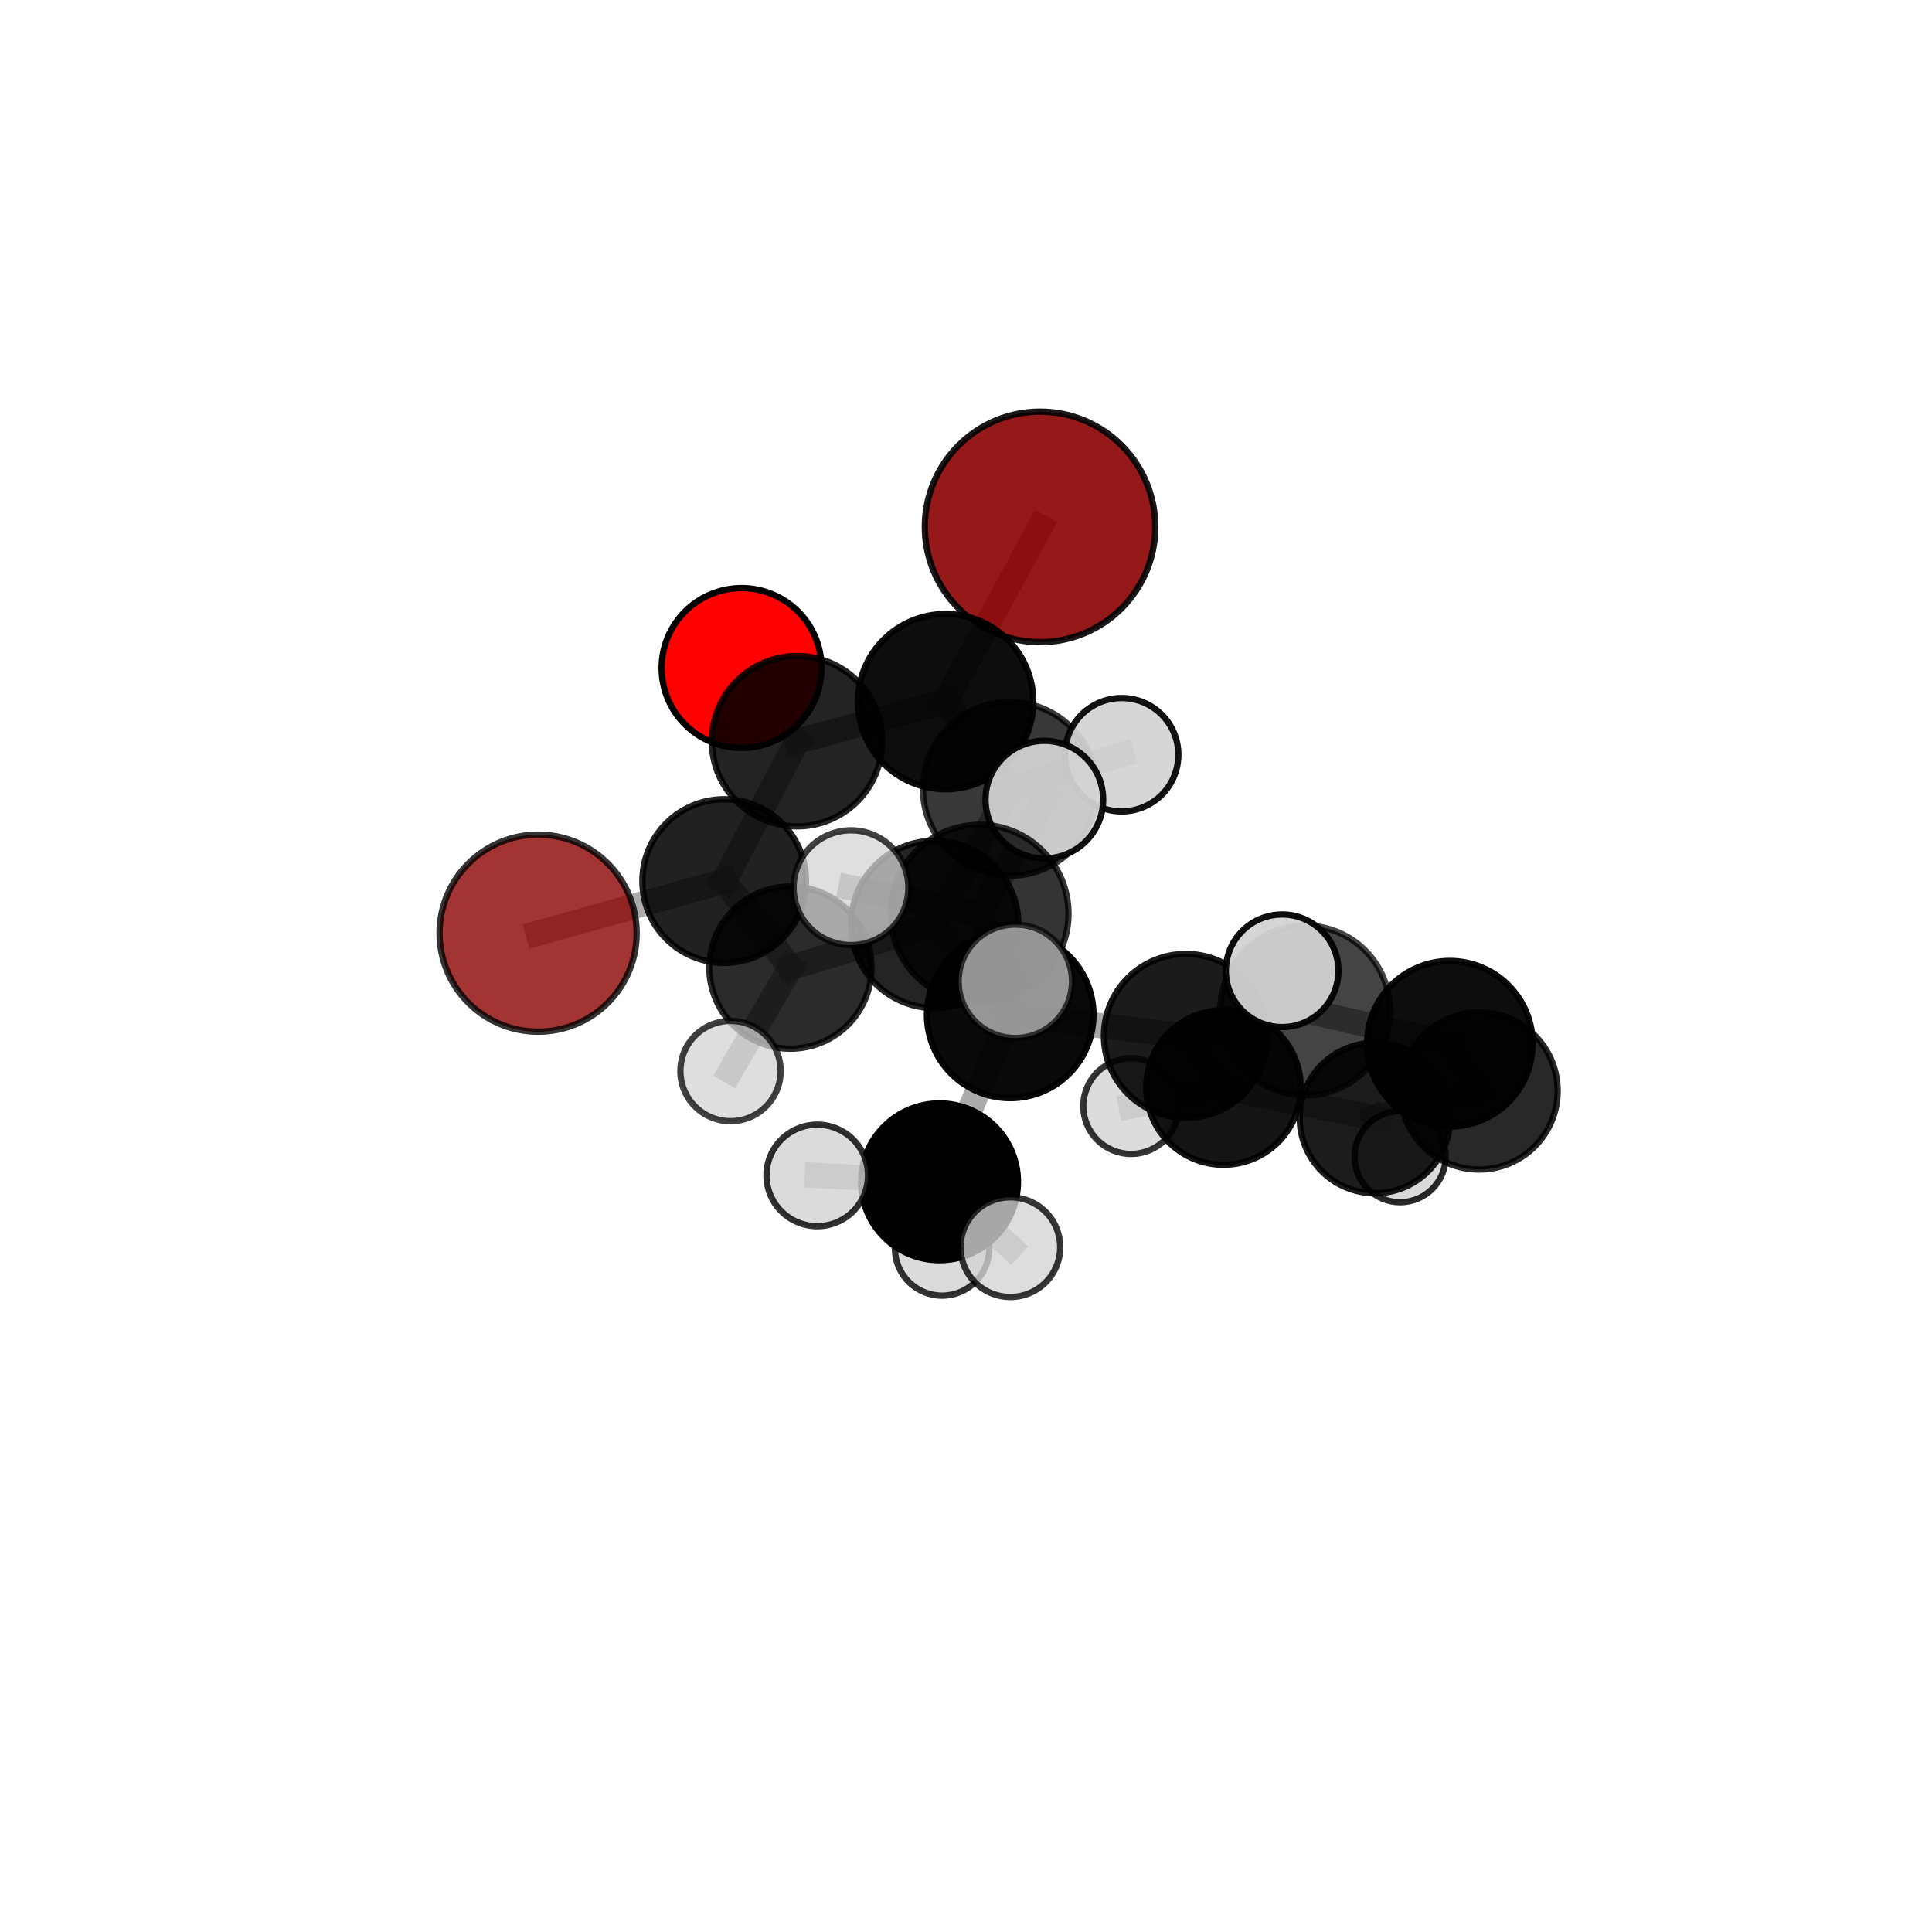 <?xml version="1.0" encoding="utf-8" standalone="no"?>
<!DOCTYPE svg PUBLIC "-//W3C//DTD SVG 1.1//EN"
  "http://www.w3.org/Graphics/SVG/1.1/DTD/svg11.dtd">
<svg xmlns:xlink="http://www.w3.org/1999/xlink" width="153pt" height="153pt" viewBox="0 0 153 153" xmlns="http://www.w3.org/2000/svg" version="1.1">
 <defs>
  <style type="text/css">*{stroke-linejoin: round; stroke-linecap: butt}</style>
 </defs>
 <g id="figure_1">
  <g id="patch_1">
   <path d="M 0 153 
L 153 153 
L 153 0 
L 0 0 
L 0 153 
z
" style="fill: none"/>
  </g>
  <g id="patch_2">
   <path d="M 7.2 145.8 
L 145.8 145.8 
L 145.8 7.2 
L 7.2 7.2 
L 7.2 145.8 
z
" style="fill: none"/>
  </g>
  <g id="axes_1">
   <g id="line2d_1">
    <path d="M 82.366 41.724 
L 74.886 55.563 
" clip-path="url(#p499fab6ae0)" style="fill: none; stroke: #808080; stroke-opacity: 0.769; stroke-width: 2; stroke-linecap: square"/>
   </g>
   <g id="line2d_2">
    <path d="M 74.886 55.563 
L 63.12 58.697 
" clip-path="url(#p499fab6ae0)" style="fill: none; stroke: #808080; stroke-opacity: 0.728; stroke-width: 2; stroke-linecap: square"/>
   </g>
   <g id="line2d_3">
    <path d="M 42.615 73.899 
L 57.351 69.774 
" clip-path="url(#p499fab6ae0)" style="fill: none; stroke: #808080; stroke-opacity: 0.654; stroke-width: 2; stroke-linecap: square"/>
   </g>
   <g id="line2d_4">
    <path d="M 57.351 69.774 
L 63.12 58.697 
" clip-path="url(#p499fab6ae0)" style="fill: none; stroke: #808080; stroke-opacity: 0.693; stroke-width: 2; stroke-linecap: square"/>
   </g>
   <g id="line2d_5">
    <path d="M 58.728 52.901 
L 63.12 58.697 
" clip-path="url(#p499fab6ae0)" style="fill: none; stroke: #808080; stroke-opacity: 0.717; stroke-width: 2; stroke-linecap: square"/>
   </g>
   <g id="line2d_6">
    <path d="M 80.001 80.369 
L 93.909 82.033 
" clip-path="url(#p499fab6ae0)" style="fill: none; stroke: #808080; stroke-opacity: 0.683; stroke-width: 2; stroke-linecap: square"/>
   </g>
   <g id="line2d_7">
    <path d="M 80.001 80.369 
L 74.023 73.206 
" clip-path="url(#p499fab6ae0)" style="fill: none; stroke: #808080; stroke-opacity: 0.693; stroke-width: 2; stroke-linecap: square"/>
   </g>
   <g id="line2d_8">
    <path d="M 80.001 80.369 
L 77.575 72.357 
" clip-path="url(#p499fab6ae0)" style="fill: none; stroke: #808080; stroke-opacity: 0.725; stroke-width: 2; stroke-linecap: square"/>
   </g>
   <g id="line2d_9">
    <path d="M 80.001 80.369 
L 74.405 93.59 
" clip-path="url(#p499fab6ae0)" style="fill: none; stroke: #808080; stroke-opacity: 0.663; stroke-width: 2; stroke-linecap: square"/>
   </g>
   <g id="line2d_10">
    <path d="M 93.909 82.033 
L 103.356 80.021 
" clip-path="url(#p499fab6ae0)" style="fill: none; stroke: #808080; stroke-opacity: 0.692; stroke-width: 2; stroke-linecap: square"/>
   </g>
   <g id="line2d_11">
    <path d="M 93.909 82.033 
L 96.89 86.122 
" clip-path="url(#p499fab6ae0)" style="fill: none; stroke: #808080; stroke-opacity: 0.649; stroke-width: 2; stroke-linecap: square"/>
   </g>
   <g id="line2d_12">
    <path d="M 74.023 73.206 
L 62.596 76.623 
" clip-path="url(#p499fab6ae0)" style="fill: none; stroke: #808080; stroke-opacity: 0.68; stroke-width: 2; stroke-linecap: square"/>
   </g>
   <g id="line2d_13">
    <path d="M 74.023 73.206 
L 79.974 62.474 
" clip-path="url(#p499fab6ae0)" style="fill: none; stroke: #808080; stroke-opacity: 0.715; stroke-width: 2; stroke-linecap: square"/>
   </g>
   <g id="line2d_14">
    <path d="M 77.575 72.357 
L 67.392 70.299 
" clip-path="url(#p499fab6ae0)" style="fill: none; stroke: #808080; stroke-opacity: 0.765; stroke-width: 2; stroke-linecap: square"/>
   </g>
   <g id="line2d_15">
    <path d="M 77.575 72.357 
L 80.406 77.711 
" clip-path="url(#p499fab6ae0)" style="fill: none; stroke: #808080; stroke-opacity: 0.759; stroke-width: 2; stroke-linecap: square"/>
   </g>
   <g id="line2d_16">
    <path d="M 77.575 72.357 
L 82.705 63.326 
" clip-path="url(#p499fab6ae0)" style="fill: none; stroke: #808080; stroke-opacity: 0.78; stroke-width: 2; stroke-linecap: square"/>
   </g>
   <g id="line2d_17">
    <path d="M 74.405 93.59 
L 64.722 93.084 
" clip-path="url(#p499fab6ae0)" style="fill: none; stroke: #808080; stroke-opacity: 0.641; stroke-width: 2; stroke-linecap: square"/>
   </g>
   <g id="line2d_18">
    <path d="M 74.405 93.59 
L 74.607 98.87 
" clip-path="url(#p499fab6ae0)" style="fill: none; stroke: #808080; stroke-opacity: 0.61; stroke-width: 2; stroke-linecap: square"/>
   </g>
   <g id="line2d_19">
    <path d="M 74.405 93.59 
L 80.014 98.766 
" clip-path="url(#p499fab6ae0)" style="fill: none; stroke: #808080; stroke-opacity: 0.633; stroke-width: 2; stroke-linecap: square"/>
   </g>
   <g id="line2d_20">
    <path d="M 103.356 80.021 
L 114.816 82.656 
" clip-path="url(#p499fab6ae0)" style="fill: none; stroke: #808080; stroke-opacity: 0.697; stroke-width: 2; stroke-linecap: square"/>
   </g>
   <g id="line2d_21">
    <path d="M 103.356 80.021 
L 101.535 76.878 
" clip-path="url(#p499fab6ae0)" style="fill: none; stroke: #808080; stroke-opacity: 0.73; stroke-width: 2; stroke-linecap: square"/>
   </g>
   <g id="line2d_22">
    <path d="M 96.89 86.122 
L 108.887 88.535 
" clip-path="url(#p499fab6ae0)" style="fill: none; stroke: #808080; stroke-opacity: 0.611; stroke-width: 2; stroke-linecap: square"/>
   </g>
   <g id="line2d_23">
    <path d="M 96.89 86.122 
L 89.576 87.596 
" clip-path="url(#p499fab6ae0)" style="fill: none; stroke: #808080; stroke-opacity: 0.61; stroke-width: 2; stroke-linecap: square"/>
   </g>
   <g id="line2d_24">
    <path d="M 62.596 76.623 
L 57.351 69.774 
" clip-path="url(#p499fab6ae0)" style="fill: none; stroke: #808080; stroke-opacity: 0.669; stroke-width: 2; stroke-linecap: square"/>
   </g>
   <g id="line2d_25">
    <path d="M 62.596 76.623 
L 57.852 84.818 
" clip-path="url(#p499fab6ae0)" style="fill: none; stroke: #808080; stroke-opacity: 0.651; stroke-width: 2; stroke-linecap: square"/>
   </g>
   <g id="line2d_26">
    <path d="M 79.974 62.474 
L 74.886 55.563 
" clip-path="url(#p499fab6ae0)" style="fill: none; stroke: #808080; stroke-opacity: 0.739; stroke-width: 2; stroke-linecap: square"/>
   </g>
   <g id="line2d_27">
    <path d="M 79.974 62.474 
L 88.827 59.768 
" clip-path="url(#p499fab6ae0)" style="fill: none; stroke: #808080; stroke-opacity: 0.746; stroke-width: 2; stroke-linecap: square"/>
   </g>
   <g id="line2d_28">
    <path d="M 114.816 82.656 
L 117.128 86.392 
" clip-path="url(#p499fab6ae0)" style="fill: none; stroke: #808080; stroke-opacity: 0.661; stroke-width: 2; stroke-linecap: square"/>
   </g>
   <g id="line2d_29">
    <path d="M 108.887 88.535 
L 117.128 86.392 
" clip-path="url(#p499fab6ae0)" style="fill: none; stroke: #808080; stroke-opacity: 0.619; stroke-width: 2; stroke-linecap: square"/>
   </g>
   <g id="line2d_30">
    <path d="M 108.887 88.535 
L 110.878 91.599 
" clip-path="url(#p499fab6ae0)" style="fill: none; stroke: #808080; stroke-opacity: 0.58; stroke-width: 2; stroke-linecap: square"/>
   </g>
   <g id="Path3DCollection_1">
    <path d="M 58.728 59.231 
C 60.407 59.231 62.017 58.564 63.205 57.377 
C 64.392 56.19 65.059 54.579 65.059 52.901 
C 65.059 51.222 64.392 49.611 63.205 48.424 
C 62.017 47.237 60.407 46.57 58.728 46.57 
C 57.049 46.57 55.439 47.237 54.252 48.424 
C 53.064 49.611 52.397 51.222 52.397 52.901 
C 52.397 54.579 53.064 56.19 54.252 57.377 
C 55.439 58.564 57.049 59.231 58.728 59.231 
z
" clip-path="url(#p499fab6ae0)" style="fill: #ff0000; fill-opacity: 0.993; stroke: #000000; stroke-opacity: 0.993; stroke-width: 0.5"/>
    <path d="M 42.615 81.703 
C 44.685 81.703 46.67 80.881 48.133 79.418 
C 49.597 77.954 50.419 75.969 50.419 73.899 
C 50.419 71.829 49.597 69.844 48.133 68.381 
C 46.67 66.917 44.685 66.095 42.615 66.095 
C 40.545 66.095 38.56 66.917 37.096 68.381 
C 35.633 69.844 34.81 71.829 34.81 73.899 
C 34.81 75.969 35.633 77.954 37.096 79.418 
C 38.56 80.881 40.545 81.703 42.615 81.703 
z
" clip-path="url(#p499fab6ae0)" style="fill: #8b0000; fill-opacity: 0.794; stroke: #000000; stroke-opacity: 0.794; stroke-width: 0.5"/>
    <path d="M 82.366 50.849 
C 84.786 50.849 87.107 49.887 88.818 48.176 
C 90.529 46.465 91.491 44.144 91.491 41.724 
C 91.491 39.304 90.529 36.983 88.818 35.271 
C 87.107 33.56 84.786 32.599 82.366 32.599 
C 79.946 32.599 77.624 33.56 75.913 35.271 
C 74.202 36.983 73.241 39.304 73.241 41.724 
C 73.241 44.144 74.202 46.465 75.913 48.176 
C 77.624 49.887 79.946 50.849 82.366 50.849 
z
" clip-path="url(#p499fab6ae0)" style="fill: #8b0000; fill-opacity: 0.901; stroke: #000000; stroke-opacity: 0.901; stroke-width: 0.5"/>
    <path d="M 63.12 65.443 
C 64.91 65.443 66.626 64.732 67.891 63.467 
C 69.156 62.202 69.867 60.486 69.867 58.697 
C 69.867 56.908 69.156 55.191 67.891 53.926 
C 66.626 52.661 64.91 51.95 63.12 51.95 
C 61.331 51.95 59.615 52.661 58.35 53.926 
C 57.085 55.191 56.374 56.908 56.374 58.697 
C 56.374 60.486 57.085 62.202 58.35 63.467 
C 59.615 64.732 61.331 65.443 63.12 65.443 
z
" clip-path="url(#p499fab6ae0)" style="fill-opacity: 0.863; stroke: #000000; stroke-opacity: 0.863; stroke-width: 0.5"/>
    <path d="M 110.878 95.207 
C 111.835 95.207 112.753 94.827 113.43 94.15 
C 114.106 93.473 114.486 92.556 114.486 91.599 
C 114.486 90.642 114.106 89.724 113.43 89.047 
C 112.753 88.371 111.835 87.99 110.878 87.99 
C 109.921 87.99 109.003 88.371 108.327 89.047 
C 107.65 89.724 107.27 90.642 107.27 91.599 
C 107.27 92.556 107.65 93.473 108.327 94.15 
C 109.003 94.827 109.921 95.207 110.878 95.207 
z
" clip-path="url(#p499fab6ae0)" style="fill: #d3d3d3; fill-opacity: 0.843; stroke: #000000; stroke-opacity: 0.843; stroke-width: 0.5"/>
    <path d="M 57.351 76.254 
C 59.069 76.254 60.718 75.571 61.933 74.356 
C 63.148 73.141 63.83 71.493 63.83 69.774 
C 63.83 68.056 63.148 66.408 61.933 65.193 
C 60.718 63.978 59.069 63.295 57.351 63.295 
C 55.633 63.295 53.984 63.978 52.769 65.193 
C 51.554 66.408 50.872 68.056 50.872 69.774 
C 50.872 71.493 51.554 73.141 52.769 74.356 
C 53.984 75.571 55.633 76.254 57.351 76.254 
z
" clip-path="url(#p499fab6ae0)" style="fill-opacity: 0.869; stroke: #000000; stroke-opacity: 0.869; stroke-width: 0.5"/>
    <path d="M 74.886 62.505 
C 76.727 62.505 78.493 61.773 79.795 60.472 
C 81.096 59.17 81.828 57.404 81.828 55.563 
C 81.828 53.722 81.096 51.957 79.795 50.655 
C 78.493 49.353 76.727 48.622 74.886 48.622 
C 73.045 48.622 71.279 49.353 69.978 50.655 
C 68.676 51.957 67.944 53.722 67.944 55.563 
C 67.944 57.404 68.676 59.17 69.978 60.472 
C 71.279 61.773 73.045 62.505 74.886 62.505 
z
" clip-path="url(#p499fab6ae0)" style="fill-opacity: 0.949; stroke: #000000; stroke-opacity: 0.949; stroke-width: 0.5"/>
    <path d="M 89.576 91.384 
C 90.58 91.384 91.544 90.985 92.254 90.274 
C 92.964 89.564 93.363 88.601 93.363 87.596 
C 93.363 86.592 92.964 85.629 92.254 84.918 
C 91.544 84.208 90.58 83.809 89.576 83.809 
C 88.571 83.809 87.608 84.208 86.898 84.918 
C 86.188 85.629 85.789 86.592 85.789 87.596 
C 85.789 88.601 86.188 89.564 86.898 90.274 
C 87.608 90.985 88.571 91.384 89.576 91.384 
z
" clip-path="url(#p499fab6ae0)" style="fill: #d3d3d3; fill-opacity: 0.794; stroke: #000000; stroke-opacity: 0.794; stroke-width: 0.5"/>
    <path d="M 108.887 94.493 
C 110.467 94.493 111.983 93.865 113.1 92.748 
C 114.217 91.631 114.845 90.115 114.845 88.535 
C 114.845 86.955 114.217 85.439 113.1 84.322 
C 111.983 83.204 110.467 82.577 108.887 82.577 
C 107.307 82.577 105.791 83.204 104.674 84.322 
C 103.556 85.439 102.929 86.955 102.929 88.535 
C 102.929 90.115 103.556 91.631 104.674 92.748 
C 105.791 93.865 107.307 94.493 108.887 94.493 
z
" clip-path="url(#p499fab6ae0)" style="fill-opacity: 0.887; stroke: #000000; stroke-opacity: 0.887; stroke-width: 0.5"/>
    <path d="M 62.596 83.047 
C 64.3 83.047 65.934 82.37 67.139 81.166 
C 68.344 79.961 69.02 78.327 69.02 76.623 
C 69.02 74.919 68.344 73.285 67.139 72.08 
C 65.934 70.876 64.3 70.199 62.596 70.199 
C 60.893 70.199 59.258 70.876 58.054 72.08 
C 56.849 73.285 56.172 74.919 56.172 76.623 
C 56.172 78.327 56.849 79.961 58.054 81.166 
C 59.258 82.37 60.893 83.047 62.596 83.047 
z
" clip-path="url(#p499fab6ae0)" style="fill-opacity: 0.832; stroke: #000000; stroke-opacity: 0.832; stroke-width: 0.5"/>
    <path d="M 79.974 69.357 
C 81.799 69.357 83.55 68.632 84.841 67.341 
C 86.132 66.051 86.857 64.3 86.857 62.474 
C 86.857 60.649 86.132 58.898 84.841 57.607 
C 83.55 56.317 81.799 55.591 79.974 55.591 
C 78.148 55.591 76.398 56.317 75.107 57.607 
C 73.816 58.898 73.091 60.649 73.091 62.474 
C 73.091 64.3 73.816 66.051 75.107 67.341 
C 76.398 68.632 78.148 69.357 79.974 69.357 
z
" clip-path="url(#p499fab6ae0)" style="fill-opacity: 0.778; stroke: #000000; stroke-opacity: 0.778; stroke-width: 0.5"/>
    <path d="M 96.89 92.242 
C 98.513 92.242 100.07 91.597 101.218 90.45 
C 102.365 89.302 103.01 87.745 103.01 86.122 
C 103.01 84.499 102.365 82.942 101.218 81.794 
C 100.07 80.646 98.513 80.001 96.89 80.001 
C 95.267 80.001 93.71 80.646 92.562 81.794 
C 91.414 82.942 90.769 84.499 90.769 86.122 
C 90.769 87.745 91.414 89.302 92.562 90.45 
C 93.71 91.597 95.267 92.242 96.89 92.242 
z
" clip-path="url(#p499fab6ae0)" style="fill-opacity: 0.918; stroke: #000000; stroke-opacity: 0.918; stroke-width: 0.5"/>
    <path d="M 57.852 88.788 
C 58.905 88.788 59.915 88.37 60.659 87.625 
C 61.404 86.881 61.822 85.871 61.822 84.818 
C 61.822 83.765 61.404 82.755 60.659 82.011 
C 59.915 81.266 58.905 80.848 57.852 80.848 
C 56.799 80.848 55.789 81.266 55.045 82.011 
C 54.3 82.755 53.882 83.765 53.882 84.818 
C 53.882 85.871 54.3 86.881 55.045 87.625 
C 55.789 88.37 56.799 88.788 57.852 88.788 
z
" clip-path="url(#p499fab6ae0)" style="fill: #d3d3d3; fill-opacity: 0.75; stroke: #000000; stroke-opacity: 0.75; stroke-width: 0.5"/>
    <path d="M 88.827 64.258 
C 90.017 64.258 91.16 63.785 92.002 62.943 
C 92.844 62.101 93.317 60.959 93.317 59.768 
C 93.317 58.577 92.844 57.435 92.002 56.593 
C 91.16 55.751 90.017 55.278 88.827 55.278 
C 87.636 55.278 86.494 55.751 85.652 56.593 
C 84.81 57.435 84.337 58.577 84.337 59.768 
C 84.337 60.959 84.81 62.101 85.652 62.943 
C 86.494 63.785 87.636 64.258 88.827 64.258 
z
" clip-path="url(#p499fab6ae0)" style="fill: #d3d3d3; fill-opacity: 0.929; stroke: #000000; stroke-opacity: 0.929; stroke-width: 0.5"/>
    <path d="M 74.023 79.833 
C 75.78 79.833 77.466 79.134 78.709 77.892 
C 79.952 76.649 80.65 74.963 80.65 73.206 
C 80.65 71.448 79.952 69.762 78.709 68.52 
C 77.466 67.277 75.78 66.579 74.023 66.579 
C 72.265 66.579 70.58 67.277 69.337 68.52 
C 68.094 69.762 67.396 71.448 67.396 73.206 
C 67.396 74.963 68.094 76.649 69.337 77.892 
C 70.58 79.134 72.265 79.833 74.023 79.833 
z
" clip-path="url(#p499fab6ae0)" style="fill-opacity: 0.856; stroke: #000000; stroke-opacity: 0.856; stroke-width: 0.5"/>
    <path d="M 117.128 92.619 
C 118.78 92.619 120.364 91.963 121.532 90.796 
C 122.699 89.628 123.355 88.044 123.355 86.392 
C 123.355 84.741 122.699 83.157 121.532 81.989 
C 120.364 80.821 118.78 80.165 117.128 80.165 
C 115.477 80.165 113.893 80.821 112.725 81.989 
C 111.558 83.157 110.901 84.741 110.901 86.392 
C 110.901 88.044 111.558 89.628 112.725 90.796 
C 113.893 91.963 115.477 92.619 117.128 92.619 
z
" clip-path="url(#p499fab6ae0)" style="fill-opacity: 0.842; stroke: #000000; stroke-opacity: 0.842; stroke-width: 0.5"/>
    <path d="M 74.607 102.607 
C 75.598 102.607 76.549 102.213 77.25 101.512 
C 77.95 100.811 78.344 99.861 78.344 98.87 
C 78.344 97.879 77.95 96.928 77.25 96.228 
C 76.549 95.527 75.598 95.133 74.607 95.133 
C 73.616 95.133 72.666 95.527 71.965 96.228 
C 71.264 96.928 70.871 97.879 70.871 98.87 
C 70.871 99.861 71.264 100.811 71.965 101.512 
C 72.666 102.213 73.616 102.607 74.607 102.607 
z
" clip-path="url(#p499fab6ae0)" style="fill: #d3d3d3; fill-opacity: 0.797; stroke: #000000; stroke-opacity: 0.797; stroke-width: 0.5"/>
    <path d="M 93.909 88.521 
C 95.63 88.521 97.28 87.837 98.497 86.62 
C 99.713 85.404 100.397 83.753 100.397 82.033 
C 100.397 80.312 99.713 78.662 98.497 77.445 
C 97.28 76.229 95.63 75.545 93.909 75.545 
C 92.189 75.545 90.538 76.229 89.322 77.445 
C 88.105 78.662 87.422 80.312 87.422 82.033 
C 87.422 83.753 88.105 85.404 89.322 86.62 
C 90.538 87.837 92.189 88.521 93.909 88.521 
z
" clip-path="url(#p499fab6ae0)" style="fill-opacity: 0.892; stroke: #000000; stroke-opacity: 0.892; stroke-width: 0.5"/>
    <path d="M 80.001 86.963 
C 81.75 86.963 83.427 86.269 84.664 85.032 
C 85.901 83.795 86.596 82.118 86.596 80.369 
C 86.596 78.62 85.901 76.942 84.664 75.705 
C 83.427 74.469 81.75 73.774 80.001 73.774 
C 78.252 73.774 76.574 74.469 75.337 75.705 
C 74.101 76.942 73.406 78.62 73.406 80.369 
C 73.406 82.118 74.101 83.795 75.337 85.032 
C 76.574 86.269 78.252 86.963 80.001 86.963 
z
" clip-path="url(#p499fab6ae0)" style="fill-opacity: 0.964; stroke: #000000; stroke-opacity: 0.964; stroke-width: 0.5"/>
    <path d="M 114.816 89.214 
C 116.555 89.214 118.224 88.523 119.453 87.293 
C 120.683 86.064 121.374 84.395 121.374 82.656 
C 121.374 80.917 120.683 79.249 119.453 78.019 
C 118.224 76.79 116.555 76.099 114.816 76.099 
C 113.077 76.099 111.409 76.79 110.179 78.019 
C 108.95 79.249 108.259 80.917 108.259 82.656 
C 108.259 84.395 108.95 86.064 110.179 87.293 
C 111.409 88.523 113.077 89.214 114.816 89.214 
z
" clip-path="url(#p499fab6ae0)" style="fill-opacity: 0.947; stroke: #000000; stroke-opacity: 0.947; stroke-width: 0.5"/>
    <path d="M 74.405 99.799 
C 76.052 99.799 77.632 99.145 78.796 97.981 
C 79.961 96.816 80.615 95.237 80.615 93.59 
C 80.615 91.943 79.961 90.363 78.796 89.199 
C 77.632 88.034 76.052 87.38 74.405 87.38 
C 72.758 87.38 71.179 88.034 70.014 89.199 
C 68.849 90.363 68.195 91.943 68.195 93.59 
C 68.195 95.237 68.849 96.816 70.014 97.981 
C 71.179 99.145 72.758 99.799 74.405 99.799 
z
" clip-path="url(#p499fab6ae0)" style="stroke: #000000; stroke-width: 0.5"/>
    <path d="M 64.722 97.105 
C 65.788 97.105 66.811 96.681 67.565 95.927 
C 68.319 95.173 68.743 94.15 68.743 93.084 
C 68.743 92.017 68.319 90.994 67.565 90.24 
C 66.811 89.486 65.788 89.063 64.722 89.063 
C 63.655 89.063 62.632 89.486 61.878 90.24 
C 61.124 90.994 60.7 92.017 60.7 93.084 
C 60.7 94.15 61.124 95.173 61.878 95.927 
C 62.632 96.681 63.655 97.105 64.722 97.105 
z
" clip-path="url(#p499fab6ae0)" style="fill: #d3d3d3; fill-opacity: 0.809; stroke: #000000; stroke-opacity: 0.809; stroke-width: 0.5"/>
    <path d="M 103.356 86.743 
C 105.138 86.743 106.849 86.035 108.109 84.774 
C 109.37 83.514 110.078 81.804 110.078 80.021 
C 110.078 78.238 109.37 76.528 108.109 75.267 
C 106.849 74.007 105.138 73.298 103.356 73.298 
C 101.573 73.298 99.863 74.007 98.602 75.267 
C 97.342 76.528 96.633 78.238 96.633 80.021 
C 96.633 81.804 97.342 83.514 98.602 84.774 
C 99.863 86.035 101.573 86.743 103.356 86.743 
z
" clip-path="url(#p499fab6ae0)" style="fill-opacity: 0.733; stroke: #000000; stroke-opacity: 0.733; stroke-width: 0.5"/>
    <path d="M 80.014 102.713 
C 81.061 102.713 82.065 102.297 82.805 101.557 
C 83.546 100.817 83.961 99.812 83.961 98.766 
C 83.961 97.719 83.546 96.715 82.805 95.974 
C 82.065 95.234 81.061 94.818 80.014 94.818 
C 78.967 94.818 77.963 95.234 77.223 95.974 
C 76.483 96.715 76.067 97.719 76.067 98.766 
C 76.067 99.812 76.483 100.817 77.223 101.557 
C 77.963 102.297 78.967 102.713 80.014 102.713 
z
" clip-path="url(#p499fab6ae0)" style="fill: #d3d3d3; fill-opacity: 0.789; stroke: #000000; stroke-opacity: 0.789; stroke-width: 0.5"/>
    <path d="M 82.705 67.984 
C 83.94 67.984 85.125 67.493 85.999 66.619 
C 86.872 65.746 87.363 64.561 87.363 63.326 
C 87.363 62.09 86.872 60.905 85.999 60.032 
C 85.125 59.158 83.94 58.667 82.705 58.667 
C 81.469 58.667 80.284 59.158 79.411 60.032 
C 78.537 60.905 78.046 62.09 78.046 63.326 
C 78.046 64.561 78.537 65.746 79.411 66.619 
C 80.284 67.493 81.469 67.984 82.705 67.984 
z
" clip-path="url(#p499fab6ae0)" style="fill: #d3d3d3; fill-opacity: 0.937; stroke: #000000; stroke-opacity: 0.937; stroke-width: 0.5"/>
    <path d="M 77.575 79.4 
C 79.443 79.4 81.235 78.658 82.555 77.337 
C 83.876 76.016 84.618 74.225 84.618 72.357 
C 84.618 70.489 83.876 68.697 82.555 67.376 
C 81.235 66.055 79.443 65.313 77.575 65.313 
C 75.707 65.313 73.915 66.055 72.594 67.376 
C 71.274 68.697 70.531 70.489 70.531 72.357 
C 70.531 74.225 71.274 76.016 72.594 77.337 
C 73.915 78.658 75.707 79.4 77.575 79.4 
z
" clip-path="url(#p499fab6ae0)" style="fill-opacity: 0.795; stroke: #000000; stroke-opacity: 0.795; stroke-width: 0.5"/>
    <path d="M 67.392 74.844 
C 68.597 74.844 69.753 74.365 70.605 73.513 
C 71.457 72.661 71.936 71.505 71.936 70.299 
C 71.936 69.094 71.457 67.938 70.605 67.086 
C 69.753 66.234 68.597 65.755 67.392 65.755 
C 66.187 65.755 65.031 66.234 64.178 67.086 
C 63.326 67.938 62.847 69.094 62.847 70.299 
C 62.847 71.505 63.326 72.661 64.178 73.513 
C 65.031 74.365 66.187 74.844 67.392 74.844 
z
" clip-path="url(#p499fab6ae0)" style="fill: #d3d3d3; fill-opacity: 0.746; stroke: #000000; stroke-opacity: 0.746; stroke-width: 0.5"/>
    <path d="M 101.535 81.336 
C 102.717 81.336 103.851 80.866 104.687 80.03 
C 105.523 79.194 105.993 78.06 105.993 76.878 
C 105.993 75.695 105.523 74.561 104.687 73.725 
C 103.851 72.889 102.717 72.42 101.535 72.42 
C 100.353 72.42 99.219 72.889 98.383 73.725 
C 97.547 74.561 97.077 75.695 97.077 76.878 
C 97.077 78.06 97.547 79.194 98.383 80.03 
C 99.219 80.866 100.353 81.336 101.535 81.336 
z
" clip-path="url(#p499fab6ae0)" style="fill: #d3d3d3; fill-opacity: 0.947; stroke: #000000; stroke-opacity: 0.947; stroke-width: 0.5"/>
    <path d="M 80.406 82.202 
C 81.597 82.202 82.739 81.729 83.581 80.887 
C 84.423 80.044 84.896 78.902 84.896 77.711 
C 84.896 76.52 84.423 75.378 83.581 74.536 
C 82.739 73.694 81.597 73.221 80.406 73.221 
C 79.215 73.221 78.073 73.694 77.23 74.536 
C 76.388 75.378 75.915 76.52 75.915 77.711 
C 75.915 78.902 76.388 80.044 77.23 80.887 
C 78.073 81.729 79.215 82.202 80.406 82.202 
z
" clip-path="url(#p499fab6ae0)" style="fill: #d3d3d3; fill-opacity: 0.7; stroke: #000000; stroke-opacity: 0.7; stroke-width: 0.5"/>
   </g>
  </g>
 </g>
 <defs>
  <clipPath id="p499fab6ae0">
   <rect x="7.2" y="7.2" width="138.6" height="138.6"/>
  </clipPath>
 </defs>
</svg>
